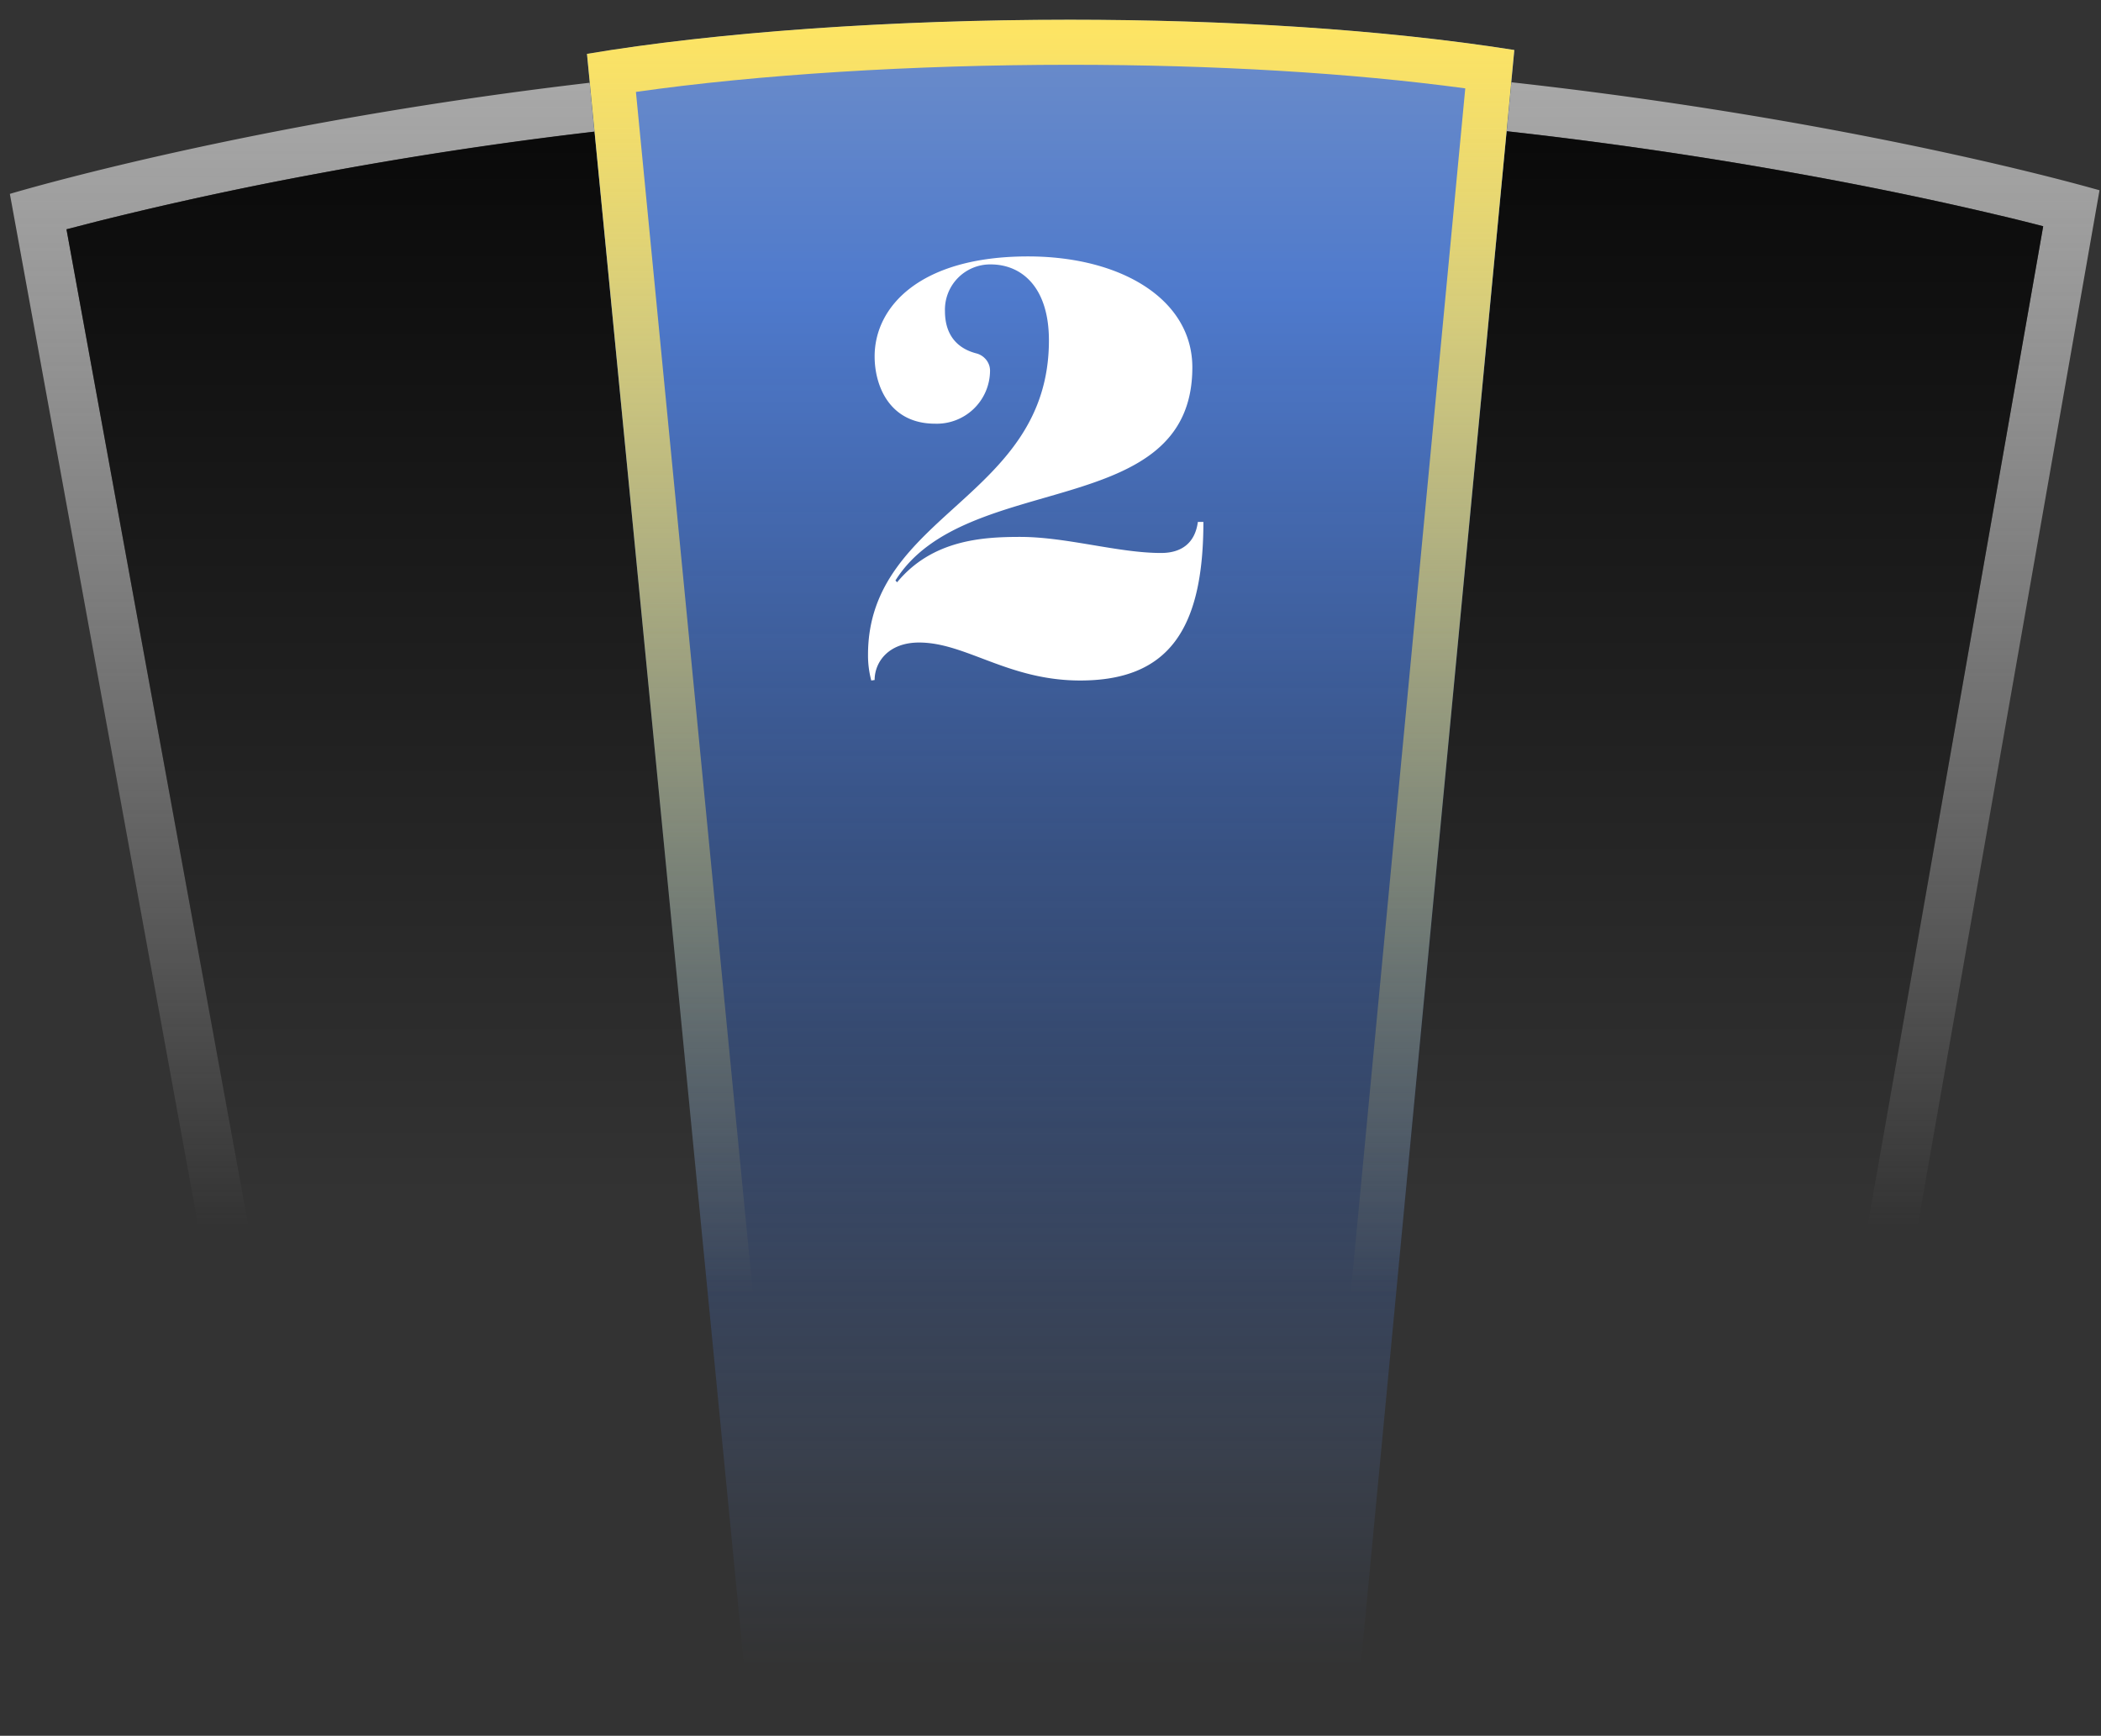 <svg xmlns="http://www.w3.org/2000/svg" viewBox="0 0 213 176">
    <rect x="0" y="0" width="213" height="176" fill="#333333" stroke="none"/>
    <defs>
        <linearGradient x1="48.91%" y1="72.99%" x2="48.91%" y2="-1.28%" id="a">
            <stop stop-color="#D3D3D3" stop-opacity="0" offset="0%"/>
            <stop stop-color="#ACACAC" offset="100%"/>
        </linearGradient>
        <linearGradient x1="48.91%" y1="72.99%" x2="48.91%" y2="-15.31%" id="b">
            <stop stop-opacity="0" offset="0%"/>
            <stop offset="100%"/>
        </linearGradient>
        <linearGradient x1="50%" y1="17.8%" x2="50%" y2="87.09%" id="c">
            <stop offset="0%"/>
            <stop stop-opacity="0" offset="100%"/>
        </linearGradient>
        <linearGradient x1="50%" y1="100%" x2="50%" y2="4.27%" id="d">
            <stop stop-color="#6298FF" stop-opacity="0" offset="0%"/>
            <stop stop-color="#6298FF" offset="85.68%"/>
            <stop stop-color="#81ACFC" offset="100%"/>
        </linearGradient>
        <linearGradient x1="50%" y1="0%" x2="50%" y2="77.96%" id="e">
            <stop stop-color="#FDE464" offset="0%"/>
            <stop stop-color="#FDE464" stop-opacity="0" offset="100%"/>
        </linearGradient>
    </defs>
    <g fill="none" fill-rule="evenodd">
        <path d="M104.54 3.66c55.95 0 99.78 11.54 106.44 13.39l.87.24-26.05 148.38H27.01L0 17.66s46.42-14 104.54-14zm0 5c-25.1 0-49.85 2.6-73.15 6.91a370.66 370.66 0 00-22.02 4.75l-.64.16-1.24.32-1.75.45 25.44 139.42H181.6l24.54-139.73c-1.13-.3-2.35-.6-3.67-.92l-.94-.22c-6.32-1.5-13.49-3-21.4-4.4a434.83 434.83 0 00-75.6-6.74z" fill="url(#a)" fill-rule="nonzero" transform="translate(1 2)"/>
        <path d="M31.18 160.67L5.74 21.25l1.75-.45 1.24-.32.64-.16a370.66 370.66 0 0122.02-4.75 403.16 403.16 0 0173.15-6.91c26.3 0 51.83 2.53 75.59 6.74 7.91 1.4 15.08 2.9 21.4 4.4l.94.22c1.32.32 2.54.63 3.67.92L181.6 160.67H31.18z" fill="url(#b)" fill-rule="nonzero" transform="translate(1 2)"/>
        <path d="M58.5 3.46L74.4 166.57h62.58l15.55-163.5c-28.96-4.57-69.69-3.7-94.01.4" fill="url(#c)" transform="translate(1 2)"/>
        <path d="M58.5 3.46L74.4 166.57h62.58l15.55-163.5c-28.96-4.57-69.69-3.7-94.01.4" fill="url(#d)" opacity=".8" transform="translate(1 2)"/>
        <path d="M107.47 0C89.33 0 71.56 1.27 58.51 3.46l15.88 163.11h62.58l15.55-163.5C139.1.95 123.15 0 107.47 0m0 4.57c14.7 0 28.45.82 40.08 2.39L132.81 162H78.53L63.47 7.32c12.35-1.76 28.1-2.75 44-2.75" fill="url(#e)" transform="translate(1 2)"/>
        <path d="M95.8 31.54c0 2.58 1.4 3.83 3.17 4.29.8.2 1.4.92 1.4 1.75v.02a5.4 5.4 0 01-5.57 5.36c-4.63 0-6.13-3.85-6.13-6.82 0-5.07 4.63-10.14 15.55-10.14 9.47 0 16.66 4.37 16.66 11.25 0 15.73-23.01 10.3-30.1 21.61l.17.18c3.57-4.32 8.7-4.6 12.49-4.6 4.68 0 9.92 1.63 14.27 1.63 2.12 0 3.45-1.05 3.73-3.15h.56C122 63.87 118.43 69 109.51 69c-7.3 0-11.59-3.85-16.33-3.85-3.12 0-4.51 1.99-4.51 3.8l-.34.05a9.9 9.9 0 01-.33-2.62c0-14.34 18.34-15.8 18.34-31.87 0-5.36-2.73-7.7-5.91-7.7a4.59 4.59 0 00-4.63 4.73" fill="#FFF"/>
    </g>
</svg>
